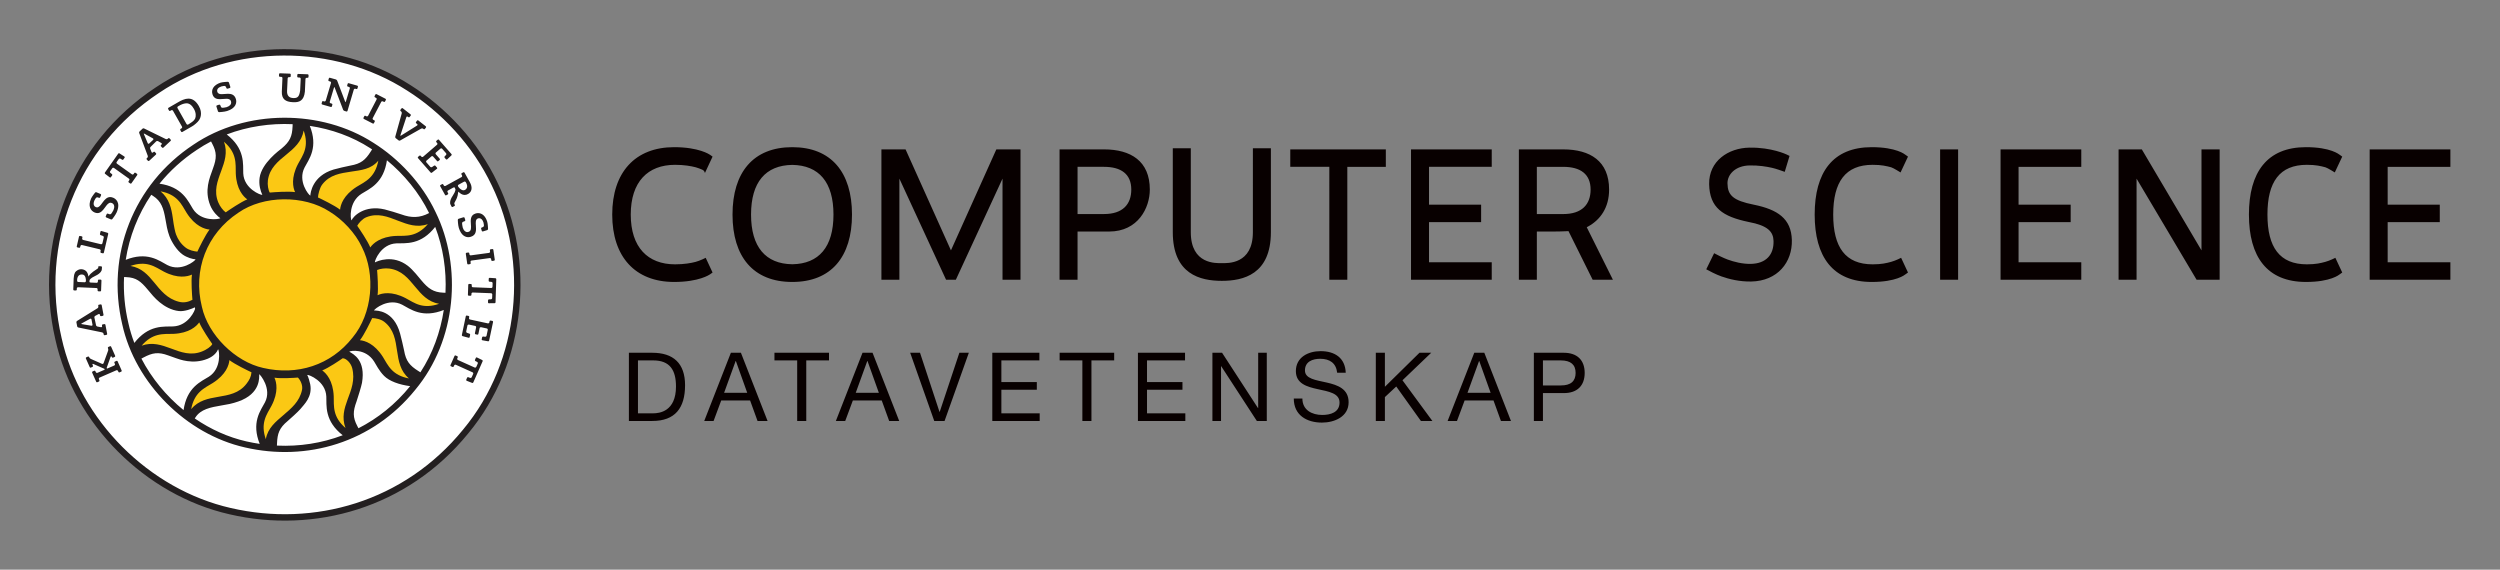 <?xml version="1.0" encoding="UTF-8" standalone="no"?>
<!-- Created with Inkscape (http://www.inkscape.org/) -->

<svg
   xmlns:dc="http://purl.org/dc/elements/1.1/"
   xmlns:cc="http://creativecommons.org/ns#"
   xmlns:rdf="http://www.w3.org/1999/02/22-rdf-syntax-ns#"
   xmlns:svg="http://www.w3.org/2000/svg"
   xmlns="http://www.w3.org/2000/svg"
   xmlns:sodipodi="http://sodipodi.sourceforge.net/DTD/sodipodi-0.dtd"
   xmlns:inkscape="http://www.inkscape.org/namespaces/inkscape"
   version="1.1"
   id="svg4574"
   xml:space="preserve"
   width="510.004"
   height="116.209"
   viewBox="0 0 510.004 116.209"
   sodipodi:docname="cs-logo.svg"
   inkscape:version="0.92.1 r"><rect x="0" y="0" width="510.004" height="116.209" fill="#808080" stroke="none"/><defs
     id="defs4578" /><sodipodi:namedview
     pagecolor="#ffffff"
     bordercolor="#666666"
     borderopacity="1"
     objecttolerance="10"
     gridtolerance="10"
     guidetolerance="10"
     inkscape:pageopacity="0"
     inkscape:pageshadow="2"
     inkscape:window-width="1600"
     inkscape:window-height="886"
     id="namedview4576"
     showgrid="false"
     inkscape:zoom="1.3877551"
     inkscape:cx="177.97648"
     inkscape:cy="115.57902"
     inkscape:window-x="0"
     inkscape:window-y="14"
     inkscape:window-maximized="0"
     inkscape:current-layer="g4584"
     fit-margin-left="10"
     fit-margin-top="10"
     fit-margin-bottom="10"
     fit-margin-right="10" /><g
     id="g4582"
     inkscape:groupmode="layer"
     inkscape:label="ink_ext_XXXXXX"
     transform="matrix(1.333,0,0,-1.333,10,106.209)"><g
       id="g4584"
       transform="scale(0.1)"><path
         d="M 639.148,133.926 C 547.07,20.77 405.781,-18.73 276.352,11.309 148.762,40.352 40.102,148.086 11.531,277.734 -23.008,426.836 33.992,575 163.949,661.035 c 115.442,77.84 274.774,77.801 388.594,4.219 52.738,-33.293 101.816,-85.664 131.75,-149.27 57.859,-119.5 47.031,-271.433 -45.145,-382.058"
         style="fill:#ffffff;fill-opacity:1;fill-rule:nonzero;stroke:none"
         id="path4586"
         inkscape:connector-curvature="0" /><path
         d="m 43.426,418.164 2.988,-0.664 c 0.602,0 1.101,0.398 1.262,1.004 l 0.438,1.875 c 0.203,0.851 0.953,1.476 1.832,1.476 l 0.43,-0.058 h 0.019 l 27.242,-6.563 c 1.012,-0.285 1.66,-1.289 1.43,-2.304 l -0.391,-1.68 c -0.141,-0.684 0.289,-1.379 0.957,-1.543 l 2.734,-0.605 0.309,-0.039 c 0.602,0 1.117,0.41 1.258,0.996 l 6.691,28.73 c 0.141,0.703 -0.27,1.465 -0.949,1.672 l -9.738,2.82 c -0.531,0 -1.031,-0.402 -1.172,-0.918 l -0.82,-3.664 c -0.191,-0.691 0.238,-1.492 0.934,-1.726 l 3.566,-1.282 c 0.992,-0.312 1.559,-1.425 1.348,-2.449 l -2.055,-8.801 c -0.199,-0.886 -0.953,-1.48 -1.84,-1.48 l -0.391,0.016 h -0.039 l -27.281,6.613 c -1,0.234 -1.641,1.258 -1.402,2.285 l 0.371,1.629 c 0.199,0.684 -0.238,1.398 -0.973,1.555 l -2.984,0.656 c -0.621,0 -1.145,-0.402 -1.273,-1 l -3.488,-15.008 c -0.059,-0.312 -0.012,-0.664 0.133,-0.977 0.207,-0.253 0.465,-0.5 0.856,-0.566 m 639.82,-47.199 -9.043,0.605 c -0.687,0 -1.23,-0.484 -1.23,-1.16 l -0.125,-3.359 c -0.02,-0.711 0.57,-1.36 1.269,-1.418 l 2.957,-0.235 c 1.039,-0.097 1.852,-0.984 1.813,-2.039 l -0.172,-5.519 c -0.02,-1.016 -0.84,-1.836 -1.969,-1.836 l -28,1.125 c -0.508,0.019 -0.98,0.234 -1.328,0.605 -0.352,0.391 -0.523,0.86 -0.492,1.375 l 0.051,1.692 c 0.031,0.711 -0.571,1.316 -1.27,1.336 l -2.84,0.097 c -0.687,0 -1.262,-0.535 -1.269,-1.269 l -0.512,-15.41 c -0.039,-0.321 0.121,-0.664 0.352,-0.926 0.246,-0.254 0.55,-0.402 0.886,-0.402 l 2.864,-0.098 c 0.695,0 1.265,0.578 1.277,1.262 l 0.062,1.922 c 0.032,0.988 0.891,1.796 1.969,1.796 l 28.008,-1.082 c 0.523,-0.019 0.961,-0.265 1.332,-0.617 0.348,-0.379 0.539,-0.879 0.5,-1.355 l -0.152,-5.442 c -0.071,-1.043 -0.911,-1.933 -1.938,-1.953 l -2.988,-0.019 c -0.723,-0.028 -1.324,-0.625 -1.356,-1.356 l -0.078,-3.34 c -0.047,-0.312 0.078,-0.664 0.324,-0.898 0.231,-0.266 0.547,-0.363 0.879,-0.363 h 0.032 l 8.937,0.058 c 0.746,0 1.34,0.578 1.359,1.321 l 1.133,35.507 c 0.02,0.723 -0.523,1.356 -1.242,1.395 M 69.746,471.609 c 1.52,-0.625 2.977,-0.976 4.371,-0.976 4.762,0 8.031,3.847 10.926,7.844 l 0.867,1.152 c 2.605,3.555 5.047,6.914 8.207,6.914 0.629,0 1.328,-0.148 1.992,-0.441 2.074,-0.879 3.285,-2.45 3.598,-4.637 0.27,-1.817 -0.094,-3.985 -1.09,-6.262 -0.902,-2.109 -3.281,-5.293 -3.383,-5.457 -0.441,-0.605 -1.23,-0.957 -2.035,-0.957 -0.254,0 -0.535,0.027 -0.742,0.129 l -2.473,0.895 c -0.16,0.05 -0.309,0.097 -0.457,0.097 -0.555,0 -1.07,-0.351 -1.308,-0.859 l -1.434,-3.297 c -0.258,-0.664 0.051,-1.449 0.699,-1.703 l 7.262,-3.086 c 0.191,-0.098 0.402,-0.106 0.668,-0.106 0.57,0 1.133,0.227 1.434,0.625 0.074,0.067 4.988,6.336 6.746,10.411 6.695,15.695 -2.379,20.996 -5.348,22.234 -1.629,0.715 -3.223,1.047 -4.703,1.047 -4.949,0 -8.336,-3.996 -11.176,-7.754 l -0.961,-1.32 c -2.52,-3.457 -4.914,-6.727 -7.93,-6.727 -0.602,0 -1.23,0.129 -1.899,0.391 -1.355,0.593 -2.34,1.574 -2.844,2.879 -0.77,1.875 -0.535,4.375 0.688,7.207 0.676,1.632 2.355,3.886 2.394,3.964 0.43,0.606 1.25,0.981 2.039,0.981 0.27,0 0.508,-0.012 0.758,-0.121 l 1.902,-0.672 c 0.148,-0.051 0.312,-0.051 0.441,-0.051 0.578,0 1.098,0.313 1.309,0.832 l 1.422,3.289 c 0.129,0.305 0.129,0.656 0,0.977 -0.133,0.324 -0.359,0.586 -0.672,0.746 l -6.438,2.723 c -0.191,0.07 -0.402,0.117 -0.629,0.117 -0.57,0 -1.172,-0.266 -1.461,-0.672 -0.102,-0.051 -4.941,-6.156 -6.219,-9.211 -5.012,-11.707 -0.449,-18.594 5.477,-21.145 M 43.078,369.18 c 0.027,0.886 0.359,2.285 0.707,3.105 0,0.051 1.305,4.403 6.16,4.403 4.113,0 5.332,-2.547 6.012,-5.086 0.602,-2.122 0.516,-3.829 0.488,-5 -0.047,-0.989 -0.852,-1.817 -1.969,-1.817 l -9.652,0.418 c -1.059,0.012 -1.871,0.918 -1.828,1.953 z m -0.574,-15.715 0.039,1.906 c 0.055,1.035 0.894,1.817 1.984,1.817 h 0.02 l 28.023,-1.223 c 1.016,-0.027 1.816,-0.938 1.793,-1.981 l -0.059,-1.687 c -0.019,-0.746 0.555,-1.301 1.25,-1.352 l 2.781,-0.125 h 0.047 c 0.715,0 1.285,0.567 1.305,1.25 l 0.578,15.418 c 0.024,0.313 -0.129,0.696 -0.34,0.899 -0.238,0.293 -0.59,0.41 -0.898,0.422 l -2.871,0.117 c -0.684,0 -1.258,-0.559 -1.297,-1.231 l -0.074,-1.902 c -0.008,-1.047 -0.871,-1.828 -1.93,-1.828 h -0.027 l -9.18,0.39 c -0.641,0.028 -1.262,0.235 -1.582,0.594 -0.16,0.168 -0.27,0.403 -0.231,0.664 0,0.489 0.152,1.582 0.277,2.473 0.035,0.098 0.551,2.684 8.762,6.473 8.969,4.121 9.789,8.918 9.797,8.957 0.133,0.839 0.266,2.265 0.312,3.132 l 0.059,1.223 c 0.023,0.703 -0.547,1.301 -1.277,1.367 l -3.207,0.106 c -0.66,0 -0.973,-0.172 -1.004,-0.223 0.031,-0.371 -0.102,-1.867 -0.34,-2.539 -0.172,-0.496 -0.91,-0.988 -2.855,-2.285 -1.172,-0.774 -2.734,-1.797 -4.781,-3.25 -2.891,-2.063 -5.332,-4.496 -6.801,-6.887 l -0.535,-0.605 -0.094,0.8 c -0.449,3.016 -1.539,5.555 -3.199,7.333 -1.984,2.089 -5.332,3.066 -7.633,3.066 -2.109,0 -4.492,-0.359 -7.832,-3.066 -3.078,-2.461 -3.391,-8.102 -3.391,-8.204 -0.18,-0.828 -0.34,-2.246 -0.379,-3.113 L 37.125,353.66 c -0.019,-0.367 0.094,-0.691 0.332,-0.937 0.219,-0.262 0.562,-0.387 0.898,-0.418 l 2.832,-0.098 c 0.719,0 1.277,0.566 1.316,1.258 m 50.441,171.836 c 0.199,-0.145 0.473,-0.203 0.723,-0.203 0.398,0 0.781,0.183 1.008,0.507 l 1.941,2.743 c 0.43,0.605 0.277,1.449 -0.27,1.894 l -2.332,1.817 c -0.859,0.636 -1.02,1.886 -0.406,2.707 l 3.16,4.5 c 0.363,0.519 0.938,0.824 1.547,0.824 0.398,0 0.789,-0.129 1.105,-0.375 l 22.797,-16.309 c 0.418,-0.281 0.676,-0.711 0.801,-1.199 0.054,-0.535 -0.032,-1.035 -0.332,-1.437 l -1.004,-1.387 c -0.399,-0.586 -0.246,-1.414 0.332,-1.824 l 2.269,-1.594 c 0.25,-0.184 0.481,-0.242 0.77,-0.242 0.41,0 0.8,0.203 1.062,0.535 l 8.867,12.629 c 0.391,0.593 0.258,1.375 -0.304,1.816 l -2.301,1.582 c -0.246,0.164 -0.477,0.262 -0.754,0.262 -0.418,0 -0.828,-0.234 -1.09,-0.567 l -1.078,-1.542 c -0.352,-0.516 -0.922,-0.84 -1.562,-0.84 -0.372,0 -0.739,0.148 -1.071,0.382 l -22.832,16.29 c -0.828,0.613 -1.039,1.796 -0.437,2.648 l 3.121,4.449 c 0.398,0.539 0.988,0.832 1.64,0.832 0.391,0 0.743,-0.07 1.039,-0.273 l 2.52,-1.59 c 0.211,-0.109 0.469,-0.199 0.703,-0.199 0.469,0 0.879,0.207 1.156,0.578 l 1.93,2.734 c 0.16,0.281 0.266,0.606 0.199,0.969 -0.086,0.309 -0.25,0.602 -0.554,0.789 l -7.532,4.852 c -0.187,0.148 -0.453,0.226 -0.703,0.226 -0.469,0 -0.898,-0.226 -1.129,-0.586 L 85.519,532.656 c -0.422,-0.605 -0.277,-1.465 0.297,-1.886 z M 654.906,249.715 c -0.179,0.07 -0.351,0.137 -0.551,0.137 -0.476,0 -0.937,-0.309 -1.136,-0.782 l -1.356,-3.035 c -0.285,-0.664 0,-1.457 0.621,-1.808 l 2.672,-1.317 c 0.907,-0.488 1.36,-1.613 0.949,-2.59 l -2.238,-5.039 c -0.344,-0.683 -0.992,-1.133 -1.742,-1.133 -0.262,0 -0.547,0.063 -0.777,0.176 l -25.563,11.496 c -0.961,0.45 -1.371,1.563 -0.961,2.547 l 0.703,1.563 c 0.289,0.636 0,1.437 -0.703,1.711 l -2.527,1.113 c -0.164,0.086 -0.328,0.098 -0.527,0.098 -0.516,0 -0.973,-0.293 -1.172,-0.735 l -6.243,-14.14 c -0.16,-0.274 -0.16,-0.653 -0.019,-0.965 0.152,-0.332 0.371,-0.578 0.687,-0.742 l 2.567,-1.114 c 0.199,-0.058 0.324,-0.097 0.508,-0.097 0.519,0 0.961,0.293 1.172,0.761 l 0.796,1.77 c 0.321,0.664 0.989,1.109 1.719,1.109 0.27,0 0.52,-0.066 0.813,-0.176 l 25.507,-11.519 c 0.993,-0.402 1.391,-1.535 1,-2.492 l -2.21,-4.981 c -0.309,-0.742 -1.012,-1.211 -1.829,-1.211 -0.253,0 -0.48,0.047 -0.718,0.145 l -2.743,1.066 c -0.152,0.047 -0.32,0.098 -0.468,0.098 -0.551,0 -1.059,-0.352 -1.293,-0.859 l -1.336,-3.055 c -0.164,-0.317 -0.164,-0.649 -0.031,-0.961 0.132,-0.301 0.39,-0.574 0.679,-0.691 l 8.34,-3.301 c 0.16,-0.059 0.301,-0.071 0.512,-0.071 0.527,0 1.039,0.313 1.262,0.782 l 14.347,32.531 c 0.301,0.652 0,1.457 -0.652,1.766 z m -51.449,99.125 c -15.199,0.574 -23.242,6.355 -33.871,19.176 -2.731,3.261 -12.672,15.976 -20.348,21.867 -23.355,17.976 -46.902,7.168 -50.543,5.273 -0.597,2.559 9.27,28.164 32.91,29.16 3.61,0.164 7.512,0.059 11.579,0.164 4.55,0.168 9.711,0.618 15.246,2.071 10.996,2.89 22.043,9.504 32.578,23.008 12.09,-31.454 17.422,-66.192 15.738,-100.848 z m -35.094,-121.86 -3.379,2.122 c -12.836,8.132 -18.769,14.902 -21.578,31.296 -0.703,4.18 -4.898,21.329 -6.082,25.743 -9.801,35.957 -35.82,35.324 -40,35.48 0.641,2.41 22.223,19.734 43.184,8.777 3.187,-1.668 6.519,-3.71 10.156,-5.652 3.969,-2.117 8.684,-4.316 14.16,-5.828 10.883,-2.973 23.621,-2.785 39.313,3.484 -5.121,-33.691 -16.949,-66.554 -35.774,-95.422 m -94.808,-85.613 -1.739,3.289 c -7.07,13.449 -6.918,22.278 -1.14,37.903 1.449,3.964 7.531,23.808 8.289,28.308 5.902,34.824 -13.129,43.969 -19.43,47.68 1.832,1.766 25.192,5.055 37.891,-14.906 1.929,-3.047 3.769,-6.434 5.949,-9.981 2.402,-3.816 5.379,-8.066 9.402,-12.129 7.989,-8.066 22.731,-13.418 39.911,-15.738 -22.61,-27.914 -49.622,-49.348 -79.133,-64.426 m -124.789,-26.543 0.14,3.27 c 0.582,15.176 3.481,23.73 16.297,34.336 3.254,2.707 16.25,14.465 19.285,18.144 6.078,7.492 18.797,18.75 15.278,37.93 -0.61,3.223 -2.641,10.793 -4.637,14.512 2.469,0.605 28.254,-9.442 29.226,-33.094 0.153,-3.582 0.04,-7.473 0.172,-11.563 0.161,-4.562 0.602,-9.718 2.078,-15.246 2.891,-10.957 9.469,-21.961 22.852,-32.461 -32.051,-12.187 -66.293,-17.429 -100.691,-15.828 m -26.508,409.871 c -1.453,-10.625 1.25,-19.968 4.16,-26.14 -2.492,-0.586 -28.191,9.343 -29.191,33.015 -0.141,3.598 -0.032,7.481 -0.172,11.594 -0.141,4.512 -0.602,9.688 -2.071,15.215 -2.859,10.996 -9.511,22.09 -23.027,32.637 31.91,12.136 66.598,17.304 100.871,15.711 l -0.113,-3.301 c -0.602,-15.211 -4,-23.27 -16.77,-33.875 -3.269,-2.696 -30.511,-22.176 -33.687,-44.856 m 8.187,-343.672 c -1.652,-3.183 -3.722,-6.464 -5.64,-10.097 -2.16,-4.031 -4.352,-8.711 -5.852,-14.246 -2.945,-10.821 -2.777,-23.555 3.473,-39.25 -6.867,1.054 -13.738,2.316 -20.551,3.867 -27.922,6.348 -54.687,18.527 -78.84,35.07 l 0.879,1.395 c 8.113,12.871 23.473,15.683 39.879,18.488 4.18,0.691 8.402,1.395 12.535,2.285 4.516,0.945 8.906,2.285 13.227,3.77 35.07,12.187 31.937,37.664 32.109,41.797 1.281,-0.325 19.754,-22.059 8.781,-43.079 M 205.906,169.141 c -26.511,21.652 -48.851,48.691 -64.527,78.82 l 3.355,1.773 c 13.411,7.102 22.274,8.813 37.856,3.039 4.027,-1.457 7.976,-2.96 12.023,-4.269 4.371,-1.414 25.403,-10.145 48.203,-0.762 10.02,4.133 14.45,10.617 15.989,14.555 1.691,-1.742 5.828,-29.32 -14.157,-42.016 -3.043,-1.953 -6.464,-3.777 -9.941,-5.918 -3.844,-2.429 -8.109,-5.398 -12.184,-9.433 -7.968,-7.918 -14.179,-19.051 -16.617,-35.789 m -75.332,102.793 c -3.777,9.921 -6.886,20.046 -9.136,30.379 -5.614,23.566 -7.704,47.246 -6.614,70.468 l 3.34,-0.125 c 15.152,-0.597 22.281,-6.367 32.91,-19.172 2.699,-3.269 5.41,-6.562 8.242,-9.714 2.957,-3.243 6.211,-6.536 9.907,-9.543 7.441,-6.122 17.804,-12.254 29.664,-13.536 8.668,-0.918 20.515,3.743 24.277,5.743 l 0.391,-1.668 c 0.41,-1.934 -9.907,-26.582 -33.559,-27.571 -3.601,-0.183 -7.492,-0.039 -11.566,-0.183 -4.551,-0.157 -9.754,-0.606 -15.266,-2.063 -10.969,-2.898 -22.047,-9.5 -32.59,-23.015 m 25.91,226.718 2.602,-1.64 c 12.863,-8.094 16.309,-19.492 19.121,-35.918 0.707,-4.199 1.398,-8.391 2.301,-12.547 0.976,-4.477 2.137,-8.899 3.769,-13.188 3.45,-9.019 11.012,-21.511 20.086,-28.046 6.66,-4.825 15.782,-7.286 19.992,-7.43 -0.667,-2.414 -22.289,-19.707 -43.308,-8.77 -3.172,1.649 -6.461,3.711 -10.078,5.645 -3.992,2.129 -8.696,4.336 -14.223,5.847 -10.84,2.961 -23.633,2.774 -39.34,-3.503 5.539,35.644 18.801,69.539 39.078,99.55 m 69.723,68.711 c 7,4.715 14.266,9.055 21.758,12.938 l 1.82,-3.465 c 7.09,-13.438 6.938,-22.277 1.145,-37.871 -1.473,-3.996 -2.965,-7.981 -4.254,-12.051 -1.442,-4.324 -2.61,-8.769 -3.34,-13.32 -1.527,-9.524 -1.117,-19.739 3.281,-30.86 3.996,-10.136 12,-17.675 15.617,-19.902 -1.789,-1.746 -29.214,-5.937 -41.906,14.063 -1.898,3.035 -3.769,6.453 -5.953,9.949 -2.387,3.859 -5.371,8.125 -9.359,12.168 -7.95,8.039 -19.133,14.258 -35.938,16.652 15.848,19.59 35.008,37.078 57.129,51.699 m 164.941,-26.886 c 1.668,3.183 3.731,6.503 5.637,10.128 2.141,3.973 4.371,8.692 5.852,14.192 2.968,10.867 2.777,23.641 -3.512,39.324 33.121,-4.949 64.973,-16.359 92.422,-34.082 0.937,-0.617 1.922,-1.281 2.91,-1.894 l -2.012,-3.176 c -8.129,-12.879 -14.879,-18.828 -31.289,-21.629 -4.207,-0.695 -21.383,-4.738 -25.761,-6.067 -32.368,-9.843 -35.29,-35.75 -35.469,-39.871 -2.41,0.664 -19.723,22.078 -8.778,43.075 m 109.34,-24.872 c 8.035,7.918 14.258,19.11 16.668,35.887 25.989,-21.453 49.223,-49.344 64.528,-80.75 l -0.61,-0.332 c -13.457,-7.082 -26.441,-7.472 -42.058,-1.699 -3.981,1.484 -20.879,6.582 -25.348,7.578 -30.98,7.207 -48.121,-10.508 -50.703,-16.824 -1.758,1.805 -4.582,28.125 15.41,40.797 3.043,1.945 6.461,3.769 9.949,5.937 3.864,2.395 8.129,5.371 12.164,9.406 m 91.071,-43.32 C 570.625,516.648 534.648,554.258 496.695,578.074 416.77,629.707 301.645,630.066 220.93,575.32 128.715,514.363 87.086,406.238 112.086,300.273 c 19.949,-90.429 98.211,-168.019 187.66,-188.214 94.438,-21.93 195.18,7.05 260.719,88.109 63.441,76.141 72.133,188.434 31.094,272.117 m 86.976,-166.64 -2.988,0.574 c -0.602,0 -1.121,-0.449 -1.301,-1.016 l -0.351,-1.902 c -0.168,-0.832 -0.922,-1.438 -2.118,-1.438 h -0.121 l -27.41,5.95 c -0.473,0.097 -0.91,0.41 -1.172,0.808 -0.308,0.41 -0.386,0.93 -0.308,1.426 l 0.359,1.664 c 0.074,0.348 0,0.691 -0.18,0.984 -0.211,0.313 -0.519,0.489 -0.797,0.559 l -3.031,0.625 c -0.609,0 -1.152,-0.453 -1.262,-1.027 l -6.058,-28.829 c -0.141,-0.683 0.336,-1.433 1,-1.652 l 9.746,-2.625 c 0.582,0 1.043,0.449 1.184,0.984 l 0.789,3.684 c 0.117,0.684 -0.321,1.453 -1.02,1.699 l -3.59,1.192 c -0.988,0.34 -1.609,1.425 -1.39,2.429 l 1.832,8.852 c 0.211,0.828 0.898,1.441 2.129,1.441 h 0.152 l 9.598,-2.05 c 1.019,-0.243 1.652,-1.25 1.429,-2.262 l -1.871,-9.035 c -0.047,-0.313 0,-0.676 0.184,-0.965 0.211,-0.285 0.508,-0.481 0.828,-0.547 l 2.988,-0.609 c 0.641,0 1.149,0.421 1.301,1.015 l 1.879,8.946 c 0.18,0.871 0.871,1.484 2.07,1.484 h 0.16 l 8.828,-1.914 c 1,-0.203 1.653,-1.231 1.442,-2.246 l -1.852,-8.867 c -0.179,-0.899 -1.039,-1.59 -2.207,-1.59 h -0.019 l -3.117,0.371 c -0.653,0 -1.297,-0.508 -1.434,-1.153 l -0.648,-3.105 c -0.083,-0.391 0,-0.684 0.179,-0.988 0.211,-0.282 0.488,-0.465 0.852,-0.516 l 8.789,-1.562 0.25,-0.02 c 0.609,0 1.211,0.477 1.289,1.094 l 6.027,28.562 c 0.039,0.352 0,0.684 -0.187,0.989 -0.203,0.281 -0.5,0.496 -0.852,0.586 m -533.39,286.746 0.109,0.039 h 0.101 c 0.051,0 0.204,0 1.594,-0.782 l 12.055,-6.668 c 0.445,-0.234 0.715,-0.625 0.754,-1.062 0.066,-0.453 -0.125,-0.93 -0.481,-1.262 l -5.972,-5.539 c -0.309,-0.281 -0.641,-0.437 -1.008,-0.437 -0.527,0 -1.012,0.332 -1.234,0.937 l -5.45,12.899 c -0.707,1.691 -0.648,1.699 -0.468,1.875 m 5.984,-34.176 c 0.336,-0.891 0.027,-2.192 -0.703,-2.875 l -0.832,-0.797 c -0.516,-0.5 -0.567,-1.313 -0.067,-1.801 l 1.887,-2.07 c 0.27,-0.274 0.613,-0.418 0.965,-0.418 0.348,0 0.648,0.105 0.898,0.351 l 10.418,9.668 c 0.508,0.52 0.563,1.317 0.09,1.836 l -1.922,2.071 c -0.246,0.273 -0.597,0.398 -0.945,0.398 -0.332,0 -0.664,-0.105 -0.902,-0.32 l -0.832,-0.781 c -0.305,-0.286 -0.649,-0.461 -1.008,-0.461 -0.547,0 -1.028,0.371 -1.25,0.937 l -2.059,5.207 c -0.398,0.938 -0.101,2.258 0.629,2.86 l 8.496,8.359 c 0.422,0.391 1.074,0.617 1.746,0.617 0.418,0 0.828,-0.058 1.164,-0.293 l 4.973,-2.851 c 0.461,-0.235 0.742,-0.645 0.781,-1.094 0.047,-0.449 -0.133,-0.879 -0.5,-1.242 l -0.828,-0.789 c -0.265,-0.235 -0.39,-0.555 -0.422,-0.879 0,-0.352 0.11,-0.696 0.34,-0.926 l 1.899,-2.074 c 0.261,-0.254 0.601,-0.418 0.941,-0.418 0.363,0 0.648,0.136 0.91,0.351 l 11.16,10.399 c 0.528,0.5 0.559,1.308 0.071,1.847 l -1.903,2.032 c -0.246,0.273 -0.59,0.41 -0.941,0.41 -0.336,0 -0.649,-0.117 -0.879,-0.313 l -0.828,-0.801 c -0.469,-0.421 -1.149,-0.695 -1.871,-0.695 -0.41,0 -0.778,0.09 -1.098,0.258 l -33.262,16.266 c -0.211,0.109 -0.48,0.187 -0.82,0.187 -0.559,0 -1.09,-0.195 -1.426,-0.496 l -4.664,-4.359 c -0.547,-0.496 -0.801,-1.512 -0.539,-2.254 z M 66.285,298.73 c -0.242,-0.292 -0.578,-0.46 -1.23,-0.46 h -0.129 l -13.832,2.285 c -1.766,0.285 -1.777,0.371 -1.797,0.547 -0.051,0.246 -0.051,0.293 1.539,1.183 l 12.051,6.641 c 0.227,0.137 0.531,0.215 0.762,0.215 0.68,0 1.23,-0.469 1.375,-1.231 l 1.516,-7.98 c 0.078,-0.45 -0.035,-0.879 -0.254,-1.2 m 17.172,-12.792 0.219,-1.125 c 0.117,-0.633 0.641,-1.075 1.262,-1.075 l 0.246,0.02 2.742,0.527 c 0.34,0.078 0.66,0.266 0.84,0.551 0.207,0.281 0.301,0.641 0.207,0.992 l -2.68,13.957 c -0.105,0.594 -0.594,1.035 -1.426,1.035 h -0.051 l -2.789,-0.527 c -0.699,-0.117 -1.172,-0.813 -1.012,-1.504 l 0.211,-1.121 c 0.102,-0.473 -0.02,-0.93 -0.289,-1.215 -0.211,-0.281 -0.543,-0.449 -1.211,-0.449 h -0.141 l -5.48,1.008 c -0.992,0.195 -1.93,1.093 -2.117,2.07 l -2.512,11.641 c -0.199,0.988 0.316,2.175 1.25,2.644 l 5.059,2.719 c 0.27,0.113 0.508,0.184 0.773,0.184 0.688,0 1.195,-0.489 1.375,-1.211 l 0.191,-1.133 c 0.141,-0.578 0.629,-1.016 1.461,-1.016 h 0.047 l 2.734,0.516 c 0.731,0.148 1.168,0.773 1.07,1.535 l -2.859,15 c -0.144,0.566 -0.641,1.016 -1.461,1.016 h -0.078 l -2.719,-0.528 c -0.363,-0.051 -0.656,-0.254 -0.848,-0.547 -0.176,-0.304 -0.231,-0.636 -0.184,-0.984 l 0.207,-1.105 c 0.168,-1.008 -0.348,-2.208 -1.191,-2.696 L 42.828,305.566 c -0.652,-0.39 -1.059,-1.355 -0.922,-2.089 l 1.199,-6.25 c 0.121,-0.735 0.867,-1.497 1.621,-1.633 l 36.641,-7.528 c 0.949,-0.226 1.891,-1.144 2.09,-2.128 m 21.527,-42.141 c -0.238,0.48 -0.699,0.781 -1.199,0.781 -0.191,0 -0.387,-0.019 -0.519,-0.086 l -2.539,-1.152 c -0.711,-0.293 -0.993,-1.035 -0.711,-1.738 l 0.781,-1.711 c 0.437,-0.985 0,-2.078 -0.973,-2.52 l -10.137,-4.41 c -0.219,-0.109 -0.449,-0.18 -0.621,-0.18 -0.301,0 -0.512,0.129 -0.684,0.285 -0.117,0.215 -0.227,0.547 -0.008,1.122 l 5.871,16.457 c 0.289,0.71 0.691,0.828 0.891,0.828 0.199,0 0.59,-0.106 0.871,-0.782 l 0.266,-0.632 c 0.231,-0.469 0.703,-0.723 1.211,-0.723 0.191,0 0.344,0.027 0.512,0.098 l 2.563,1.113 c 0.656,0.301 0.945,1.074 0.675,1.699 l -6.199,13.965 c -0.191,0.469 -0.66,0.769 -1.188,0.769 -0.18,0 -0.352,-0.015 -0.512,-0.105 l -2.57,-1.113 c -0.301,-0.176 -0.551,-0.422 -0.66,-0.735 -0.148,-0.332 -0.148,-0.672 0,-0.996 l 0.27,-0.644 c 0.391,-0.828 0.43,-2.266 0.098,-3.172 l -6.988,-19.277 c -0.246,-0.696 -0.906,-1.165 -1.68,-1.165 -0.207,0 -0.477,0.04 -0.695,0.149 l -17.27,7.644 c -0.875,0.356 -1.851,1.379 -2.242,2.219 l -0.27,0.625 c -0.219,0.469 -0.691,0.75 -1.18,0.75 -0.191,0 -0.371,-0.019 -0.543,-0.086 l -2.559,-1.125 c -0.309,-0.164 -0.574,-0.406 -0.668,-0.683 -0.113,-0.348 -0.113,-0.743 0,-1.024 l 5.945,-13.39 c 0.211,-0.477 0.648,-0.782 1.191,-0.782 0.16,0 0.34,0.059 0.5,0.118 l 2.551,1.113 c 0.34,0.148 0.566,0.429 0.738,0.746 0.094,0.301 0.094,0.68 -0.039,0.996 l -0.66,1.473 c -0.25,0.574 -0.199,0.886 -0.066,1.054 l 0.469,0.34 h 0.148 c 0.188,0 0.414,-0.074 0.652,-0.164 l 16.641,-7.285 c 0.68,-0.324 0.758,-0.695 0.758,-0.91 0,-0.184 -0.102,-0.606 -0.758,-0.887 l -10.332,-4.473 c -0.262,-0.089 -0.469,-0.144 -0.742,-0.144 -0.758,0 -1.461,0.457 -1.77,1.148 l -0.688,1.535 c -0.191,0.469 -0.664,0.75 -1.172,0.75 -0.191,0 -0.352,-0.046 -0.543,-0.105 l -2.566,-1.105 c -0.281,-0.137 -0.519,-0.43 -0.668,-0.731 -0.113,-0.324 -0.113,-0.695 0.016,-0.996 l 6.262,-14.094 c 0.191,-0.457 0.629,-0.761 1.172,-0.761 0.199,0 0.355,0.07 0.527,0.117 l 2.57,1.117 c 0.641,0.32 0.941,1.051 0.652,1.695 l -0.781,1.789 c -0.191,0.469 -0.23,0.985 -0.019,1.446 0.18,0.468 0.527,0.859 0.977,1.043 l 25.742,11.195 c 0.25,0.094 0.469,0.133 0.754,0.133 0.754,0 1.437,-0.438 1.746,-1.141 l 0.687,-1.543 c 0.219,-0.461 0.661,-0.754 1.192,-0.754 0.199,0 0.351,0 0.508,0.11 l 2.574,1.121 c 0.648,0.277 0.937,1.054 0.648,1.711 z m 313.075,393.039 13.566,-3.867 c 0.602,0 1.117,0.379 1.262,0.937 l 0.769,2.676 c 0.098,0.332 0.078,0.684 -0.109,0.984 -0.149,0.286 -0.442,0.539 -0.758,0.606 l -1.859,0.547 c -0.504,0.136 -0.895,0.48 -1.157,0.89 -0.226,0.45 -0.265,0.985 -0.14,1.434 l 6.191,20.676 c 0.442,1.64 0.582,1.746 0.821,1.746 h 0.05 c 0.18,-0.059 0.231,-0.059 0.86,-1.688 l 12.543,-33.019 c 0.23,-0.723 1.168,-1.543 1.91,-1.727 l 3.129,-0.929 c 0.117,-0.047 0.25,-0.067 0.351,-0.067 0.598,0 1.117,0.41 1.297,0.977 l 9.653,32.625 c 0.226,0.801 0.988,1.386 1.82,1.386 0.148,0 0.359,-0.046 0.515,-0.085 l 1.973,-0.52 c 0.57,0 1.102,0.371 1.25,0.93 l 0.793,2.675 c 0.086,0.34 0.039,0.692 -0.133,0.985 -0.14,0.293 -0.449,0.539 -0.761,0.637 l -13.571,3.855 c -0.597,0 -1.097,-0.391 -1.277,-0.926 l -0.762,-2.695 c -0.199,-0.664 0.219,-1.406 0.895,-1.613 l 1.847,-0.555 c 0.489,-0.09 0.879,-0.449 1.129,-0.871 0.25,-0.457 0.297,-0.945 0.172,-1.414 l -5.781,-19.278 c -0.461,-1.484 -0.543,-1.699 -0.82,-1.699 -0.059,0 -0.11,0 -0.164,0.02 -0.055,0.078 -0.157,0.125 -0.747,1.668 l -11.832,31.203 c -0.285,0.75 -1.171,1.543 -1.898,1.797 l -9.578,2.695 c -0.563,0 -1.09,-0.391 -1.231,-0.957 l -0.793,-2.687 c -0.078,-0.321 -0.046,-0.665 0.121,-0.985 0.161,-0.305 0.461,-0.527 0.739,-0.617 l 1.883,-0.516 c 0.457,-0.168 0.91,-0.488 1.113,-0.918 0.285,-0.48 0.336,-0.968 0.187,-1.464 l -8.004,-26.868 c -0.246,-0.789 -0.968,-1.375 -1.828,-1.375 -0.156,0 -0.355,0.047 -0.547,0.086 l -1.964,0.5 c -0.567,0 -1.079,-0.383 -1.258,-0.89 l -0.746,-2.715 c -0.106,-0.352 -0.075,-0.684 0.093,-0.977 0.184,-0.293 0.442,-0.535 0.786,-0.613 M 635.227,518.75 c 0.261,0.156 0.597,0.215 0.91,0.215 0.699,0 1.328,-0.332 1.66,-0.977 0.058,-0.066 1.637,-2.55 1.949,-4.785 0.059,-0.039 1.199,-4.426 -2.93,-6.973 -0.781,-0.468 -1.64,-0.695 -2.546,-0.695 -3.254,0 -6.063,3.145 -6.157,3.262 -0.656,0.617 -1.597,1.789 -2.105,2.715 -0.231,0.461 -0.27,0.976 -0.164,1.465 0.152,0.488 0.461,0.863 0.933,1.105 z m -3.172,9.578 c 0.23,-0.449 0.304,-0.965 0.179,-1.453 -0.14,-0.527 -0.476,-0.879 -0.941,-1.133 l -24.555,-13.496 c -0.293,-0.168 -0.601,-0.254 -0.914,-0.254 -0.719,0 -1.347,0.399 -1.679,0.985 l -0.829,1.496 c -0.218,0.429 -0.66,0.672 -1.136,0.672 -0.223,0 -0.434,-0.079 -0.614,-0.176 l -2.449,-1.375 c -0.621,-0.332 -0.879,-1.133 -0.48,-1.75 l 7.5,-13.465 c 0.211,-0.41 0.648,-0.645 1.121,-0.645 0.207,0 0.437,0.028 0.609,0.164 l 2.469,1.36 c 0.609,0.351 0.84,1.113 0.488,1.765 l -0.918,1.672 c -0.273,0.438 -0.312,0.957 -0.179,1.453 0.16,0.469 0.476,0.879 0.878,1.094 l 8.063,4.453 c 0.437,0.215 0.879,0.395 1.289,0.395 0.469,0 0.789,-0.207 0.949,-0.5 0.231,-0.41 0.699,-1.426 1.008,-2.277 0.055,-0.086 0.941,-2.586 -4.105,-10.118 -5.536,-8.144 -3.743,-12.683 -3.704,-12.73 0.297,-0.813 0.93,-2.074 1.383,-2.817 l 0.575,-1.043 c 0.222,-0.429 0.683,-0.675 1.125,-0.675 0.23,0 0.441,0.039 0.64,0.136 l 2.731,1.524 c 0.609,0.332 1,0.547 -0.172,3.047 -0.461,0.996 0.211,2.226 1.269,4.062 0.731,1.309 1.68,2.961 2.481,5.02 0.742,1.886 1.707,4.98 2.097,9.015 l 0.051,0.496 h 0.231 c 0.16,0 0.261,0 1.457,-1.152 0.023,0 1.543,-1.394 2.824,-2.137 1.769,-1.035 3.519,-1.515 5.266,-1.515 1.792,0 3.585,0.48 5.355,1.515 5.949,3.399 6.937,10.34 2.566,18.047 l -8.16,14.649 c -0.238,0.41 -0.656,0.644 -1.129,0.644 -0.218,0 -0.457,-0.051 -0.668,-0.156 l -2.41,-1.387 c -0.324,-0.156 -0.523,-0.398 -0.601,-0.754 -0.098,-0.332 -0.078,-0.671 0.101,-0.996 z m -38.102,49.524 c 0.344,-0.352 0.504,-0.84 0.461,-1.34 -0.027,-0.508 -0.258,-0.996 -0.668,-1.309 l -21.223,-18.289 c -0.328,-0.312 -0.785,-0.469 -1.277,-0.469 -0.519,0 -1.058,0.227 -1.402,0.633 l -1.129,1.301 c -0.231,0.281 -0.602,0.418 -1,0.418 -0.289,0 -0.602,-0.106 -0.813,-0.293 l -2.129,-1.856 c -0.257,-0.214 -0.41,-0.546 -0.437,-0.878 -0.027,-0.34 0.078,-0.711 0.344,-0.946 l 19.386,-22.156 c 0.211,-0.293 0.602,-0.473 1,-0.473 0.34,0 0.641,0.09 0.864,0.274 l 7.726,6.008 c 0.289,0.175 0.442,0.488 0.469,0.839 0.031,0.301 -0.078,0.645 -0.309,0.879 l -2.449,2.821 c -0.281,0.285 -0.722,0.5 -1.14,0.5 -0.309,0 -0.579,-0.09 -0.832,-0.246 l -3.129,-2.145 c -0.297,-0.246 -0.739,-0.383 -1.168,-0.383 -0.629,0 -1.203,0.274 -1.602,0.711 l -5.953,6.828 c -0.336,0.379 -0.496,0.86 -0.449,1.367 0.019,0.52 0.25,0.977 0.648,1.297 l 7.414,6.418 c 0.34,0.313 0.813,0.457 1.25,0.457 0.563,0 1.09,-0.203 1.43,-0.644 l 6.109,-6.934 c 0.231,-0.281 0.571,-0.469 0.973,-0.469 0.277,0 0.609,0.129 0.82,0.356 l 2.11,1.824 c 0.277,0.242 0.39,0.567 0.437,0.879 0.039,0.383 -0.086,0.691 -0.312,0.945 l -6.016,6.887 c -0.34,0.399 -0.531,0.926 -0.48,1.414 0.05,0.512 0.308,0.938 0.671,1.27 l 6.836,5.91 c 0.34,0.293 0.782,0.469 1.25,0.469 0.551,0 1.082,-0.274 1.43,-0.657 l 5.953,-6.785 c 0.68,-0.812 0.641,-2.012 -0.051,-2.773 l -2.121,-2.149 c -0.449,-0.539 -0.488,-1.418 0,-1.992 l 2.078,-2.402 c 0.243,-0.227 0.602,-0.422 0.961,-0.422 0.301,0 0.602,0.121 0.852,0.324 l 6.547,6.141 c 0.535,0.5 0.562,1.32 0.094,1.867 l -19.282,22 c -0.179,0.273 -0.566,0.43 -0.929,0.43 -0.313,0 -0.621,-0.106 -0.848,-0.321 l -2.102,-1.808 c -0.281,-0.242 -0.429,-0.586 -0.457,-0.926 -0.015,-0.332 0.067,-0.656 0.309,-0.938 z m 51.699,-124.375 c 0.364,-5.274 0.754,-10.215 -3.617,-11.563 -0.617,-0.226 -1.289,-0.332 -1.898,-0.332 -3.09,0 -5.66,2.566 -7.039,7.059 -0.68,2.168 -0.91,6.144 -0.942,6.3 -0.062,1.016 0.633,2.071 1.59,2.442 l 2.469,0.91 c 0.672,0.27 1.051,1.031 0.832,1.715 l -1.07,3.449 c -0.141,0.496 -0.59,0.848 -1.403,0.848 h -0.211 l -7.539,-2.34 c -0.707,-0.207 -1.277,-1 -1.238,-1.789 0,-0.071 0.277,-8.039 1.602,-12.246 3.781,-12.305 10.738,-14.153 14.535,-14.153 1.304,0 2.601,0.235 3.902,0.637 8.633,2.656 8.109,10.274 7.641,17.012 -0.391,5.066 -0.7,9.883 3.39,11.14 0.59,0.176 1.16,0.266 1.68,0.266 2.891,0 5.238,-2.371 6.543,-6.535 0.508,-1.688 0.687,-4.461 0.707,-4.598 0.078,-0.984 -0.629,-2.082 -1.582,-2.461 l -1.899,-0.715 c -0.679,-0.222 -1.07,-0.996 -0.8,-1.687 l 1.031,-3.457 c 0.168,-0.5 0.598,-0.832 1.41,-0.832 h 0.207 l 6.684,2.051 c 0.73,0.215 1.297,1.054 1.265,1.781 0,0.086 -0.246,7.887 -1.25,11.031 -2.566,8.391 -7.679,13.203 -13.996,13.203 -1.242,0 -2.578,-0.215 -3.859,-0.613 -8.164,-2.539 -7.609,-9.961 -7.145,-16.523 m -115.078,131.882 4.461,-3.464 c 0.313,-0.266 0.809,-0.422 1.305,-0.422 0.383,0 0.726,0.097 0.984,0.246 l 32.309,18.242 c 0.383,0.195 0.812,0.301 1.305,0.301 0.648,0 1.257,-0.196 1.691,-0.516 l 0.695,-0.566 c 0.211,-0.207 0.516,-0.274 0.781,-0.274 0.422,0 0.813,0.164 1.04,0.489 l 1.757,2.214 c 0.192,0.274 0.305,0.606 0.231,0.95 -0.039,0.339 -0.219,0.644 -0.477,0.867 l -11.488,9.023 c -0.23,0.18 -0.52,0.266 -0.805,0.266 -0.418,0 -0.8,-0.168 -1.039,-0.488 l -1.719,-2.207 c -0.21,-0.274 -0.312,-0.606 -0.265,-0.969 0.015,-0.321 0.219,-0.625 0.496,-0.848 l 1.562,-1.262 c 0.418,-0.3 0.641,-0.73 0.606,-1.148 -0.027,-0.453 -0.27,-0.863 -0.738,-1.156 l -23.7,-14.852 c -1.148,-0.742 -1.441,-0.851 -1.593,-0.851 -0.047,0 -0.047,0.011 -0.137,0.011 -0.199,0.098 -0.301,0.184 0.289,1.942 l 8.738,26.633 c 0.211,0.632 0.703,1.043 1.301,1.043 0.293,0 0.621,-0.157 0.941,-0.399 l 0.872,-0.684 c 0.238,-0.195 0.496,-0.292 0.82,-0.292 0.391,0 0.781,0.195 1.012,0.496 l 1.738,2.218 c 0.437,0.559 0.34,1.348 -0.211,1.817 l -12.02,9.422 c -0.253,0.168 -0.48,0.265 -0.789,0.265 -0.422,0 -0.808,-0.195 -1.019,-0.508 l -1.742,-2.199 c -0.442,-0.566 -0.34,-1.375 0.242,-1.777 l 0.879,-0.75 c 0.781,-0.606 1.191,-1.836 0.937,-2.832 l -9.945,-35.781 c -0.223,-0.715 0.105,-1.711 0.695,-2.2 m 112.844,-177.8 -0.234,1.699 c -0.11,0.644 -0.641,1.082 -1.461,1.082 h -0.028 l -2.777,-0.379 c -0.699,-0.09 -1.191,-0.781 -1.09,-1.477 l 2.215,-15.254 c 0.074,-0.625 0.609,-1.093 1.297,-1.093 h 0.152 l 2.785,0.41 c 0.707,0.121 1.176,0.734 1.09,1.465 l -0.289,1.867 c -0.082,0.539 0.059,1.035 0.348,1.457 0.332,0.398 0.769,0.652 1.258,0.699 l 28.05,3.82 c 0.942,0 1.75,-0.703 1.903,-1.66 l 0.211,-1.679 c 0.101,-0.625 0.617,-1.086 1.437,-1.086 h 0.039 l 2.781,0.39 c 0.348,0.071 0.633,0.215 0.852,0.508 0.211,0.274 0.301,0.637 0.25,0.957 l -2.191,15.246 c -0.098,0.664 -0.629,1.121 -1.43,1.121 h -0.051 l -2.758,-0.379 c -0.332,-0.039 -0.632,-0.265 -0.871,-0.5 -0.187,-0.308 -0.273,-0.644 -0.218,-0.976 l 0.257,-1.922 c 0.11,-0.488 -0.047,-1.016 -0.359,-1.406 -0.34,-0.403 -0.738,-0.664 -1.25,-0.723 l -28.02,-3.789 c -0.968,0 -1.769,0.703 -1.898,1.602 m -446.039,226.386 3.219,1.864 c 0.781,0.449 2.105,1.074 2.91,1.347 0.187,0.11 3.969,1.543 7.176,1.543 0.769,0 1.441,-0.047 2.031,-0.234 3.254,-1.004 5.691,-2.586 8.969,-8.172 3.504,-5.957 3.3,-11.668 2.023,-14.746 -1.434,-3.438 -5.562,-5.988 -5.699,-6.055 -0.582,-0.547 -4.77,-3.144 -4.961,-3.254 -0.313,-0.191 -0.649,-0.261 -0.961,-0.261 -0.66,0 -1.301,0.371 -1.613,0.945 l -13.797,24.433 c -0.5,0.93 -0.211,2.083 0.703,2.59 m -13.691,-6.328 c 0.25,-0.441 0.687,-0.683 1.125,-0.683 0.265,0 0.441,0.078 0.652,0.175 l 1.691,0.977 c 0.262,0.137 0.598,0.223 0.91,0.223 0.688,0 1.329,-0.352 1.641,-0.946 l 13.828,-24.402 c 0.492,-0.902 0.18,-2.074 -0.738,-2.59 l -1.442,-0.867 c -0.628,-0.332 -0.859,-1.156 -0.5,-1.75 l 1.379,-2.461 c 0.262,-0.402 0.692,-0.617 1.164,-0.617 0.231,0 0.43,0.051 0.629,0.137 l 14.813,8.527 c 0.734,0.418 1.926,1.203 2.644,1.707 0.043,0.07 5.852,4.219 8.282,8.047 1.507,2.258 5.781,10.508 -0.469,21.398 -4.391,7.656 -9.617,11.375 -15.981,11.375 -2.609,0 -5.48,-0.644 -8.558,-1.894 -2.703,-1.094 -4.754,-2.293 -5.543,-2.723 l -16.418,-9.445 c -0.629,-0.371 -0.848,-1.192 -0.473,-1.797 z m 77.898,17.403 c 1.699,0 3.43,0.156 5.277,0.3 1.614,0.157 3.192,0.293 4.653,0.293 2.648,0 5.851,-0.437 6.914,-3.73 0.707,-2.168 0.336,-4.121 -1.094,-5.781 -1.219,-1.356 -3.098,-2.508 -5.481,-3.301 -2.187,-0.692 -6.156,-0.985 -6.488,-0.985 -0.953,0 -1.984,0.664 -2.269,1.563 l -0.973,2.43 c -0.156,0.5 -0.633,0.839 -1.48,0.839 h -0.258 l -3.399,-1.113 c -0.312,-0.105 -0.601,-0.351 -0.761,-0.644 -0.153,-0.321 -0.153,-0.653 -0.071,-0.985 l 2.407,-7.511 c 0.242,-0.672 1.023,-1.258 1.753,-1.258 h 0.071 c 0.058,0 8.011,0.398 12.25,1.785 6.242,2.004 10.468,5 12.527,8.906 2.094,3.965 1.395,7.774 0.754,9.699 -2.203,6.844 -7.543,7.735 -11.98,7.735 -1.653,0 -3.333,-0.157 -5.153,-0.305 -1.566,-0.125 -3.086,-0.273 -4.5,-0.273 -2.601,0 -5.676,0.39 -6.68,3.566 -1.167,3.543 1.149,6.629 6.188,8.262 1.641,0.535 4.445,0.742 4.703,0.781 0.973,0 1.977,-0.684 2.34,-1.582 l 0.723,-1.867 c 0.187,-0.469 0.687,-0.821 1.507,-0.821 h 0.219 l 3.418,1.106 c 0.324,0.098 0.61,0.351 0.742,0.644 0.184,0.313 0.192,0.653 0.098,0.965 l -2.156,6.641 c -0.211,0.723 -1,1.269 -1.758,1.269 -0.082,0 -7.902,-0.378 -11.039,-1.355 -5.305,-1.719 -9.192,-4.473 -11.274,-7.832 -1.859,-3.078 -2.23,-6.613 -1.074,-10.176 2.055,-6.426 7.137,-7.265 11.344,-7.265 m 233.961,-37.278 c 0.191,-0.105 0.383,-0.152 0.582,-0.152 0.496,0 0.926,0.281 1.137,0.73 l 1.269,2.473 c 0.352,0.66 0.113,1.434 -0.515,1.754 l -1.747,0.879 c -0.437,0.234 -0.777,0.664 -0.945,1.133 -0.14,0.461 -0.094,0.988 0.125,1.425 l 12.977,24.856 c 0.324,0.633 0.972,1.015 1.707,1.015 0.297,0 0.57,-0.05 0.859,-0.207 l 1.481,-0.761 c 0.199,-0.086 0.398,-0.125 0.621,-0.125 0.465,0 0.941,0.261 1.14,0.683 l 1.297,2.5 c 0.164,0.332 0.192,0.653 0.063,0.996 -0.11,0.332 -0.344,0.594 -0.653,0.723 l -13.699,7.039 c -0.191,0.117 -0.41,0.168 -0.601,0.168 -0.5,0 -0.938,-0.285 -1.137,-0.715 l -1.281,-2.5 c -0.321,-0.652 -0.082,-1.414 0.527,-1.765 l 1.734,-0.871 c 0.442,-0.215 0.778,-0.606 0.938,-1.094 0.16,-0.496 0.101,-1.004 -0.133,-1.446 l -12.93,-24.863 c -0.355,-0.605 -1.004,-1.015 -1.726,-1.015 -0.297,0 -0.602,0.058 -0.852,0.168 l -1.515,0.8 c -0.184,0.106 -0.391,0.125 -0.602,0.125 -0.461,0 -0.934,-0.23 -1.113,-0.683 l -1.301,-2.481 c -0.336,-0.644 -0.066,-1.433 0.562,-1.746 z m -142.34,71.524 2.246,-0.118 c 0.524,-0.019 0.992,-0.203 1.356,-0.585 0.304,-0.372 0.476,-0.868 0.437,-1.336 0,0 -0.699,-13.536 -0.93,-20.625 -0.207,-5.586 1.122,-9.582 4.02,-12.188 2.723,-2.473 6.949,-3.762 12.93,-4.023 0.699,-0.039 1.453,-0.051 2.187,-0.051 7.176,0 14.715,1.965 16.152,16.23 l 0.891,19.356 c 0.039,1.015 0.922,1.816 1.953,1.816 l 1.375,-0.047 c 0.692,0 1.281,0.547 1.301,1.25 l 0.094,2.793 c 0.015,0.371 -0.094,0.672 -0.356,0.926 -0.226,0.266 -0.535,0.43 -0.879,0.449 l -14.679,0.528 c -0.7,0 -1.282,-0.547 -1.321,-1.258 l -0.105,-2.824 c -0.012,-0.692 0.535,-1.289 1.238,-1.329 l 2.289,-0.117 c 0.489,0 0.957,-0.183 1.301,-0.574 0.348,-0.332 0.535,-0.84 0.488,-1.359 l -0.859,-17.871 c -1.27,-8.907 -3.52,-11.61 -9.59,-11.61 l -0.859,0.008 c -6.68,0.293 -9.821,3.867 -9.563,10.988 0.281,6.805 0.918,19.239 0.918,19.239 0.067,0.996 0.926,1.804 2.004,1.804 l 1.363,-0.058 c 0.727,0 1.25,0.547 1.278,1.25 l 0.097,2.812 c 0,0.371 -0.097,0.656 -0.336,0.938 -0.234,0.226 -0.543,0.383 -0.875,0.402 l -15.398,0.566 c -0.699,0 -1.301,-0.546 -1.309,-1.261 l -0.117,-2.782 c -0.015,-0.722 0.547,-1.32 1.258,-1.339 M 633.637,139.258 C 543.516,28.621 405.234,-10.156 278.246,19.285 153.574,47.617 47.113,153.074 19.223,279.598 -14.234,423.535 42.777,571.563 168.418,654.629 c 112.758,76.062 268.715,75.125 379.746,3.465 51.524,-32.528 100.234,-83.172 129.465,-145.235 55.809,-114.929 44.605,-267.265 -43.992,-373.601 m 52.847,377.785 c -30.066,63.895 -80.089,115.848 -133,149.254 C 439.246,740.059 279.137,741.082 162.996,662.773 33.984,577.5 -24.645,425.332 9.625,277.52 38.355,147.234 147.695,38.945 276.063,9.734 406.273,-20.457 548.457,19.266 641.137,132.977 c 91.261,109.492 102.648,265.91 45.347,384.066"
         style="fill:#231f20;fill-opacity:1;fill-rule:nonzero;stroke:none"
         id="path4588"
         inkscape:connector-curvature="0" /><path
         d="m 449.434,248.496 c -4.891,-3.437 -21.629,-14.797 -31.325,-18.633 6.106,-4.23 16.582,-15.547 17.594,-39.441 0.16,-3.617 0.059,-7.543 0.16,-11.672 0.157,-4.094 0.547,-8.34 1.7,-12.715 2.015,-7.668 6.421,-15.906 16.16,-24.25 -6.032,16.203 -1.743,29.965 3.218,43.555 2.723,7.433 5.7,14.863 7.36,22.844 1.64,7.851 2.031,16.152 -0.36,25.379 -1.949,7.578 -9,14.843 -14.507,14.933 M 270.41,471.766 c 5.504,3.839 23.301,15.957 33.051,19.875 -6.125,4.238 -16.609,15.566 -17.641,39.453 -0.168,3.64 -0.007,7.566 -0.168,11.719 -0.129,4.062 -0.531,8.328 -1.691,12.703 -1.996,7.668 -6.418,15.91 -16.188,24.289 5.977,-16.387 0.879,-30.782 -4.293,-44.766 -1.402,-3.84 -2.89,-7.695 -4.089,-11.562 -1.27,-3.829 -2.321,-7.707 -2.981,-11.692 -1.25,-7.851 -0.98,-15.992 2.606,-24.742 2.566,-6.223 7.425,-12.445 11.394,-15.277 m 200.391,39.082 c 3.09,1.914 6.543,3.8 10.051,5.988 3.468,2.156 6.953,4.617 10.148,7.801 5.672,5.625 10.582,13.547 12.941,26.23 -11.25,-13.347 -26.5,-14.472 -41.429,-16.746 -4.117,-0.644 -8.239,-1.23 -12.293,-2.023 -4.008,-0.77 -7.938,-1.758 -11.727,-3.114 -7.57,-2.726 -14.508,-7.004 -20.277,-14.472 -4.082,-5.207 -6.473,-15.606 -6.606,-19.922 6.004,-2.879 25.524,-12.246 33.844,-18.723 0.598,7.414 5.149,22.129 25.348,34.981 M 234.492,259.023 c 6.52,2.688 13.34,7.071 15.391,11.231 -3.711,5.351 -16.039,23.387 -20.012,33.172 -4.207,-6.102 -15.512,-16.571 -39.473,-17.598 -3.578,-0.144 -7.515,-0.035 -11.636,-0.156 -4.078,-0.145 -8.352,-0.543 -12.731,-1.699 -7.718,-2.032 -15.91,-6.434 -24.258,-16.219 16.348,5.976 30.715,0.918 44.743,-4.277 3.836,-1.434 7.687,-2.872 11.535,-4.122 3.851,-1.23 7.719,-2.265 11.699,-2.921 7.852,-1.289 15.965,-0.965 24.742,2.589 m 251,205.243 c -6.066,-2.469 -11.699,-9.063 -13.812,-13.028 3.765,-5.379 15.992,-23.347 19.968,-33.125 4.215,6.106 15.543,16.582 39.465,17.61 3.637,0.125 7.508,0.019 11.668,0.156 4.078,0.137 8.352,0.527 12.742,1.687 7.7,2.024 15.907,6.407 24.278,16.25 -16.449,-5.937 -31.227,-0.437 -45.567,5.118 -3.929,1.543 -7.851,3.117 -11.832,4.453 -3.922,1.359 -7.898,2.48 -11.929,3.215 -7.993,1.445 -16.2,1.238 -24.981,-2.336 m -324.883,-99.43 c 2.543,-3.09 5.02,-6.176 7.672,-9.242 2.653,-3.004 5.379,-5.887 8.399,-8.563 5.953,-5.351 12.972,-9.758 22.172,-12.109 8.238,-2.102 15.078,0.078 20.621,3.027 -0.571,6.641 -2.184,28.192 -0.735,38.614 -6.707,-3.176 -21.726,-6.594 -42.957,4.484 -3.187,1.676 -6.539,3.738 -10.191,5.672 -3.625,1.941 -7.469,3.742 -11.867,4.929 -7.664,2.11 -16.969,2.364 -29.09,-1.882 17.07,-2.871 26.75,-13.711 35.976,-24.93 m 399.696,-6.914 c -2.586,3.133 -5.184,6.305 -7.934,9.312 -2.707,3.008 -5.539,5.86 -8.648,8.399 -6.149,5.019 -13.34,8.808 -22.731,10.097 -6.672,0.911 -14.371,-0.214 -18.922,-2.207 0.551,-6.687 2.133,-28.152 0.735,-38.562 6.687,3.211 21.707,6.602 42.949,-4.492 3.215,-1.653 6.547,-3.703 10.207,-5.664 3.602,-1.895 7.461,-3.711 11.832,-4.934 7.719,-2.051 17.031,-2.351 29.141,1.934 -17.164,3 -27.071,14.613 -36.629,26.117 M 189.426,463.027 c 1.812,-13.429 3.558,-21.328 4.988,-25.066 2.809,-7.434 7.168,-14.32 14.656,-20.129 5.332,-4.141 13.352,-5.781 17.942,-6.16 2.832,6.051 12.222,25.496 18.664,33.797 -7.414,0.586 -22.125,5.176 -34.961,25.359 -1.953,3.051 -3.801,6.485 -6.012,10.039 -2.168,3.469 -4.621,6.965 -7.801,10.137 -5.609,5.676 -13.55,10.617 -26.187,12.93 13.379,-11.18 16.64,-26.114 18.711,-40.907 M 532.699,259.52 c -0.629,4.14 -1.23,8.293 -2.023,12.421 -0.781,4.055 -1.766,8.047 -3.121,11.856 -2.746,7.648 -7.024,14.66 -14.485,20.469 -5.187,4.054 -13.418,5.722 -18.507,5.675 -2.809,-6.015 -12.219,-25.539 -18.723,-33.839 7.414,-0.625 22.152,-5.176 34.988,-25.372 1.945,-3.085 3.805,-6.511 6.012,-10.058 2.144,-3.457 4.609,-6.922 7.805,-10.164 5.589,-5.656 13.539,-10.547 26.195,-12.93 -13.352,11.289 -15.879,26.777 -18.141,41.942 M 376.563,502.762 c -3.2,6.75 -6.59,21.769 4.468,43 1.68,3.211 3.758,6.543 5.703,10.195 1.926,3.621 3.711,7.488 4.907,11.863 2.082,7.668 2.39,17.004 -1.911,29.145 -3.027,-17.192 -14.828,-27.16 -26.5,-36.742 -3.195,-2.618 -6.449,-5.223 -9.519,-7.969 -3.035,-2.742 -5.945,-5.582 -8.5,-8.719 -5.109,-6.144 -8.941,-13.351 -10.238,-22.734 -0.942,-6.719 0.597,-15.207 2.859,-18.742 6.508,0.578 28.273,2.199 38.731,0.703 M 344.98,218.738 c 3.184,-6.726 6.59,-21.746 -4.468,-42.937 -1.688,-3.211 -3.75,-6.563 -5.723,-10.235 -1.906,-3.562 -3.684,-7.48 -4.879,-11.847 -2.09,-7.656 -2.398,-17 1.871,-29.11 2.93,17.176 15.41,26.914 26.66,36.621 3.051,2.676 6.161,5.301 9.211,8.075 2.957,2.738 5.828,5.57 8.422,8.633 5.149,6.093 9.246,13.164 11.129,22.218 1.356,6.582 -2.031,14.336 -6.301,18.797 -6.179,-0.515 -25.781,-1.765 -35.922,-0.215 m 119.551,61.379 c 30.449,36.485 35.75,96.531 14.219,138.699 -9.867,21.184 -29.316,41.965 -49.648,54.297 -39.141,25.383 -101.071,24.942 -139.36,-1.875 -48.543,-32.097 -69.832,-87.82 -55.773,-144.101 9.433,-42.86 50.98,-84.102 93.902,-93.485 51.899,-12.023 103.359,4.102 136.66,46.465 M 250.723,210.715 c -3.043,-1.957 -6.52,-3.813 -10.008,-6 -3.492,-2.188 -6.977,-4.637 -10.192,-7.82 -5.66,-5.586 -10.582,-13.528 -12.949,-26.165 11.211,13.321 26.211,16.125 40.918,18.645 4.031,0.691 8.078,1.367 12.09,2.234 3.938,0.852 7.801,1.856 11.563,3.293 7.468,2.793 14.359,7.149 20.125,14.61 4.261,5.476 7.089,10.808 7.574,17.5 -6.071,2.851 -25.492,12.215 -33.785,18.66 -0.567,-7.402 -5.118,-22.125 -25.336,-34.957"
         style="fill:#fbc814;fill-opacity:1;fill-rule:nonzero;stroke:none"
         id="path4590"
         inkscape:connector-curvature="0" /><path
         d="m 3579.05,395.371 v 61.426 h 79.75 v 26.719 h -79.75 v 57.91 h 95.98 v 26.719 H 3551.5 V 368.652 h 123.53 v 26.719 z m -183.98,73.027 c 0,50.137 18.68,76.133 60.35,76.133 13.99,0 21.25,-1.926 28.29,-3.769 3.33,-0.899 14.43,-7.903 14.43,-7.903 l 11.38,24.231 -3.73,2.676 c -0.95,0.644 -13.81,11.777 -51.74,11.777 -59.71,0 -87.32,-38.613 -87.32,-103.145 0,-64.519 27.61,-103.136 87.32,-103.136 37.93,0 50.79,11.086 51.74,11.758 l 3.73,2.687 -10.52,22.527 -4.9,-2.351 c -3.08,-1.36 -7.04,-2.949 -10.39,-3.848 -7.04,-1.875 -14.32,-3.801 -28.29,-3.801 -41.67,0 -60.35,26.02 -60.35,76.164 m -108.43,-99.765 h 35.29 v 199.519 h -27.8 v -153.023 -1.527 l -91.32,154.55 h -35.56 V 368.633 h 27.52 v 154.754 z m -300,0.019 h 123.52 v 26.719 h -95.98 v 61.426 h 79.75 v 26.719 h -79.75 v 57.91 h 95.98 v 26.719 h -123.52 z m -92.52,-0.019 h 27.54 v 199.519 h -27.54 z m -163.61,99.765 c 0,50.137 18.68,76.133 60.35,76.133 13.98,0 21.24,-1.926 28.29,-3.769 3.31,-0.899 14.42,-7.903 14.42,-7.903 l 11.39,24.231 -3.75,2.676 c -0.92,0.644 -13.79,11.777 -51.72,11.777 -59.72,0 -87.34,-38.613 -87.34,-103.145 0,-64.519 27.62,-103.136 87.34,-103.136 37.93,0 50.8,11.086 51.72,11.758 l 3.75,2.687 -10.52,22.527 -4.9,-2.351 c -3.08,-1.36 -7.04,-2.949 -10.39,-3.848 -7.05,-1.875 -14.33,-3.801 -28.29,-3.801 -41.67,0 -60.35,26.02 -60.35,76.164 m -161.8,47.665 c -0.23,13.402 11.71,27.14 33.95,27.531 13.62,0.246 25.74,-1.711 34.4,-3.684 5.95,-1.375 14.6,-4.41 19.27,-6.133 l 7.37,24.375 -4.22,2.082 c -0.44,0.196 -23.25,11.219 -57.31,10.614 -32.11,-0.547 -62.12,-20.457 -61.51,-55.801 0.64,-36.367 20.91,-49.695 60.18,-57.918 29.89,-5.527 37.94,-15.02 38.36,-29.141 0.57,-20.898 -11.29,-34.648 -34.99,-35.058 -12.71,-0.235 -25.38,3.093 -35.08,6.582 -6.79,2.461 -16.14,7.215 -20.86,9.746 l -12.05,-24.61 c 4.68,-2.558 14.74,-7.89 23.36,-10.929 11.49,-4.063 27.53,-8.094 45.37,-7.774 40.58,0.715 63.16,29.66 62.28,63.477 -0.88,32.824 -21.82,46.672 -58.04,54.074 -32.11,6.34 -40.16,14.578 -40.48,32.567 m -175.32,-147.43 -40.05,80.379 2.71,1.504 c 17.84,9.972 31.49,28.254 31.49,56.156 0,43.601 -29.04,61.48 -70.16,61.48 h -67.93 V 368.633 h 27.51 v 73.828 l 3.25,-0.031 c 16.16,-0.028 31.33,-0.125 43.06,0.519 l 2.11,0.117 37,-74.433 z m -76.01,100.555 h -40.42 v 72.257 h 40.42 c 26.37,0 41.85,-11.113 41.85,-34.773 0,-22.66 -13.23,-37.484 -41.85,-37.484 M 2084.39,368.633 h 123.54 v 26.726 h -95.98 v 61.457 h 79.73 v 26.68 l -79.73,0.027 v 57.922 h 95.98 v 26.707 h -123.54 z m -97.48,172.812 h 58.94 v 26.707 H 1899.6 v -26.707 h 59.78 V 368.633 h 27.53 z m -116.98,-100 v 128.418 h -27.55 V 441.445 c 0,-49.57 -38.87,-47.402 -47.51,-47.402 -8.62,0 -47.5,-2.168 -47.5,47.402 v 128.418 h -27.56 V 441.445 c 0,-64.523 42.14,-74.492 75.06,-74.492 32.92,0 75.06,9.969 75.06,74.492 m -185.28,65.227 c 0,43.562 -29.06,61.48 -70.16,61.48 h -67.98 V 368.633 h 27.55 v 73.797 h 3.24 c 16.16,-0.028 34.93,0 45.18,0 44.21,0 62.17,36.308 62.17,64.242 m -28.36,0 c 0,-22.66 -13.2,-37.484 -41.8,-37.484 h -40.43 v 72.257 h 40.43 c 26.37,0 41.8,-11.152 41.8,-34.773 M 1459.23,368.633 h 27.51 v 199.519 h -36.96 l -69.47,-154.55 -69.46,154.55 h -36.96 V 368.633 h 27.51 v 154.754 l 71.44,-154.754 h 7.47 7.48 l 71.44,154.754 z m -230.36,99.765 c 0,64.532 -31.7,103.145 -91.42,103.145 -59.72,0 -91.43,-38.613 -91.43,-103.145 0,-64.519 31.71,-103.136 91.43,-103.136 59.72,0 91.42,38.617 91.42,103.136 m -28.34,0 c 0,-49.57 -22.23,-75.46 -63.08,-76.046 -40.84,0.586 -63.07,26.476 -63.07,76.046 0,49.571 22.23,75.43 63.07,76.024 40.85,-0.594 63.08,-26.453 63.08,-76.024 m -310.249,0 c 0,50.137 26.11,76.133 67.782,76.133 13.988,0 24.578,-1.926 31.628,-3.769 3.321,-0.899 7.239,-2.461 10.329,-3.809 2.75,-1.211 3.55,-3.926 3.77,-4.98 l 11.7,25.117 -3.74,2.676 c -0.93,0.644 -17.133,11.777 -55.062,11.777 -59.715,0 -94.758,-38.613 -94.758,-103.145 0,-64.519 35.043,-103.136 94.758,-103.136 37.929,0 54.132,11.086 55.062,11.758 l 3.74,2.687 -10.51,22.527 -4.91,-2.351 c -3.078,-1.36 -7.027,-2.949 -10.379,-3.848 -7.05,-1.875 -17.66,-3.801 -31.628,-3.801 -41.672,0 -67.782,26.02 -67.782,76.164"
         style="fill:#080000;fill-opacity:1;fill-rule:nonzero;stroke:none"
         id="path4592"
         inkscape:connector-curvature="0" /><path
         d="m 2350.18,226.055 c 0,19.304 -11.25,30.847 -32.03,30.847 h -45.76 V 152.52 h 13.9 v 42.675 h 31.86 c 20.78,-0.136 32.03,11.563 32.03,30.86 m -13.89,0 c 0,-12.422 -7.18,-19.297 -22.81,-19.16 h -27.19 v 38.308 h 27.19 c 15.63,0 22.81,-6.719 22.81,-19.148 m -114.3,-73.535 h 15.36 l -40.79,104.382 H 2181.2 L 2140.42,152.52 h 14.33 l 11.7,31.425 h 44.16 z m -15.78,43.125 h -35.37 l 17.7,48.679 h 0.27 z m -89.13,-43.125 -45.77,62.277 43.99,42.105 h -17.97 l -52.92,-52.05 v 52.05 h -13.9 V 152.52 h 13.9 v 36.55 l 17.39,16.211 37.72,-52.761 z m -195.01,77.332 c 0,13.593 11.72,17.832 23.4,17.832 14.32,0 24.28,-6.426 25.9,-21.336 h 13.13 c -0.86,22.949 -17.1,33.035 -38.43,33.035 -19.03,0 -37.89,-9.356 -37.89,-30.543 0,-19.152 16.82,-23.988 33.5,-27.641 16.65,-3.66 33.32,-6.14 33.32,-20.469 0,-15.058 -13.89,-19.003 -26.46,-19.003 -15.79,0 -30.4,7.597 -30.4,25.136 h -13.17 c 0,-25.429 19.74,-36.836 43.14,-36.836 19,0 40.78,8.918 40.78,31.145 0,20.469 -16.66,26.316 -33.32,30.117 -16.82,3.809 -33.5,5.703 -33.5,18.563 m -73.61,-77.332 h 15.2 v 104.382 h -13.17 v -84.648 h -0.29 l -54.97,84.648 h -14.78 V 152.52 h 13.18 v 83.769 h 0.28 z m -181.99,0 h 72.54 v 11.691 h -58.65 v 36.121 h 54.25 v 11.688 h -54.25 v 33.183 h 58.19 v 11.699 h -72.08 z m -71.15,92.683 h 34.79 v 11.699 h -83.48 v -11.699 h 34.8 V 152.52 h 13.89 z M 1443.6,152.52 h 72.52 v 11.691 h -58.64 v 36.121 h 54.25 v 11.688 h -54.25 v 33.183 h 58.19 v 11.699 h -72.07 z m -73.06,0 37.14,104.382 h -14.48 l -30.11,-90.496 h -0.3 l -29.83,90.496 h -15.05 l 36.84,-104.382 z m -84.78,0 h 15.36 l -40.79,104.382 h -15.36 L 1204.19,152.52 h 14.32 l 11.7,31.425 h 44.16 z m -15.79,43.125 h -35.37 l 17.68,48.679 h 0.3 z m -111.09,49.558 h 34.79 v 11.699 h -83.48 v -11.699 h 34.8 V 152.52 h 13.89 z m -74.57,-92.683 h 15.36 l -40.79,104.382 h -15.36 L 1002.74,152.52 h 14.32 l 11.69,31.425 h 44.17 z m -15.79,43.125 h -35.37 l 17.68,48.679 h 0.3 z m -95.118,11.55 c 0,33.633 -17.98,49.707 -50.14,49.707 H 887.441 V 152.52 h 35.821 c 34.789,0 50.14,19.734 50.14,54.675 m -13.89,-1.914 c 0,-38.437 -25.59,-41.07 -35.086,-41.07 h -23.113 v 80.992 h 23.398 c 25.594,0 34.801,-15.058 34.801,-39.922"
         style="fill:#080000;fill-opacity:1;fill-rule:nonzero;stroke:none"
         id="path4594"
         inkscape:connector-curvature="0" /></g></g></svg>